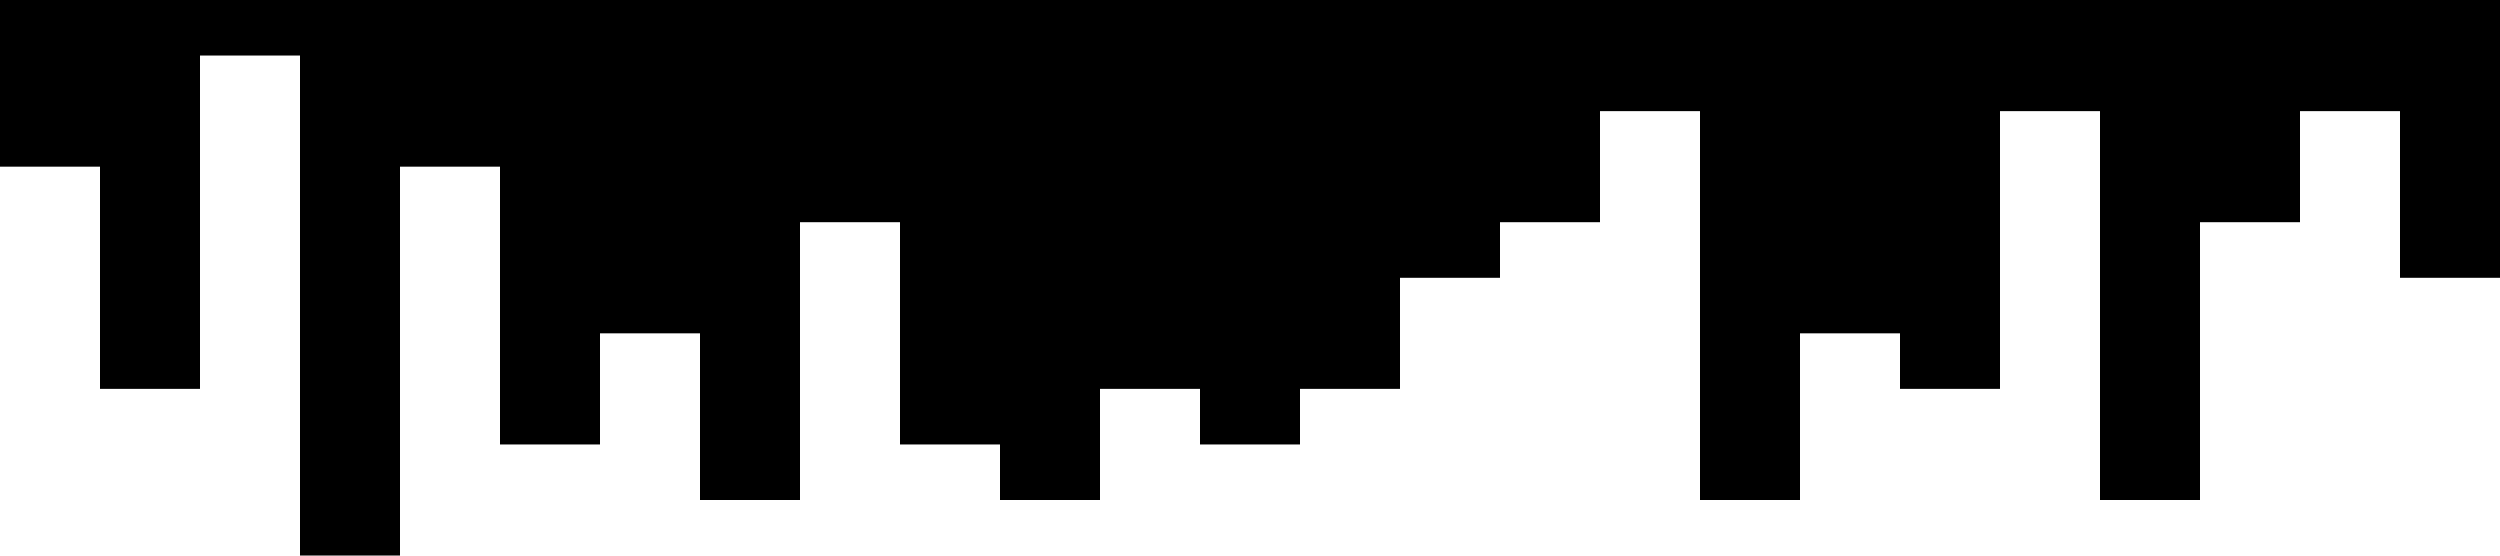 <svg xmlns="http://www.w3.org/2000/svg" preserveAspectRatio="none" viewBox="0 0 1440 320">
    <path d="M0,64L0,96L57.6,96L57.6,224L115.2,224L115.2,32L172.8,32L172.8,320L230.4,320L230.4,96L288,96L288,256L345.6,256L345.6,192L403.2,192L403.2,288L460.8,288L460.8,128L518.4,128L518.4,256L576,256L576,288L633.6,288L633.6,224L691.2,224L691.2,256L748.8,256L748.8,224L806.4,224L806.4,160L864,160L864,128L921.6,128L921.6,64L979.2,64L979.2,288L1036.8,288L1036.8,192L1094.4,192L1094.4,224L1152,224L1152,64L1209.6,64L1209.6,288L1267.2,288L1267.2,128L1324.8,128L1324.8,64L1382.4,64L1382.4,160L1440,160L1440,0L1382.4,0L1382.4,0L1324.8,0L1324.8,0L1267.2,0L1267.2,0L1209.6,0L1209.6,0L1152,0L1152,0L1094.4,0L1094.4,0L1036.8,0L1036.8,0L979.2,0L979.2,0L921.6,0L921.6,0L864,0L864,0L806.4,0L806.4,0L748.8,0L748.8,0L691.2,0L691.2,0L633.6,0L633.6,0L576,0L576,0L518.4,0L518.4,0L460.8,0L460.8,0L403.2,0L403.2,0L345.6,0L345.6,0L288,0L288,0L230.4,0L230.4,0L172.8,0L172.8,0L115.2,0L115.2,0L57.6,0L57.6,0L0,0L0,0Z" />
</svg>